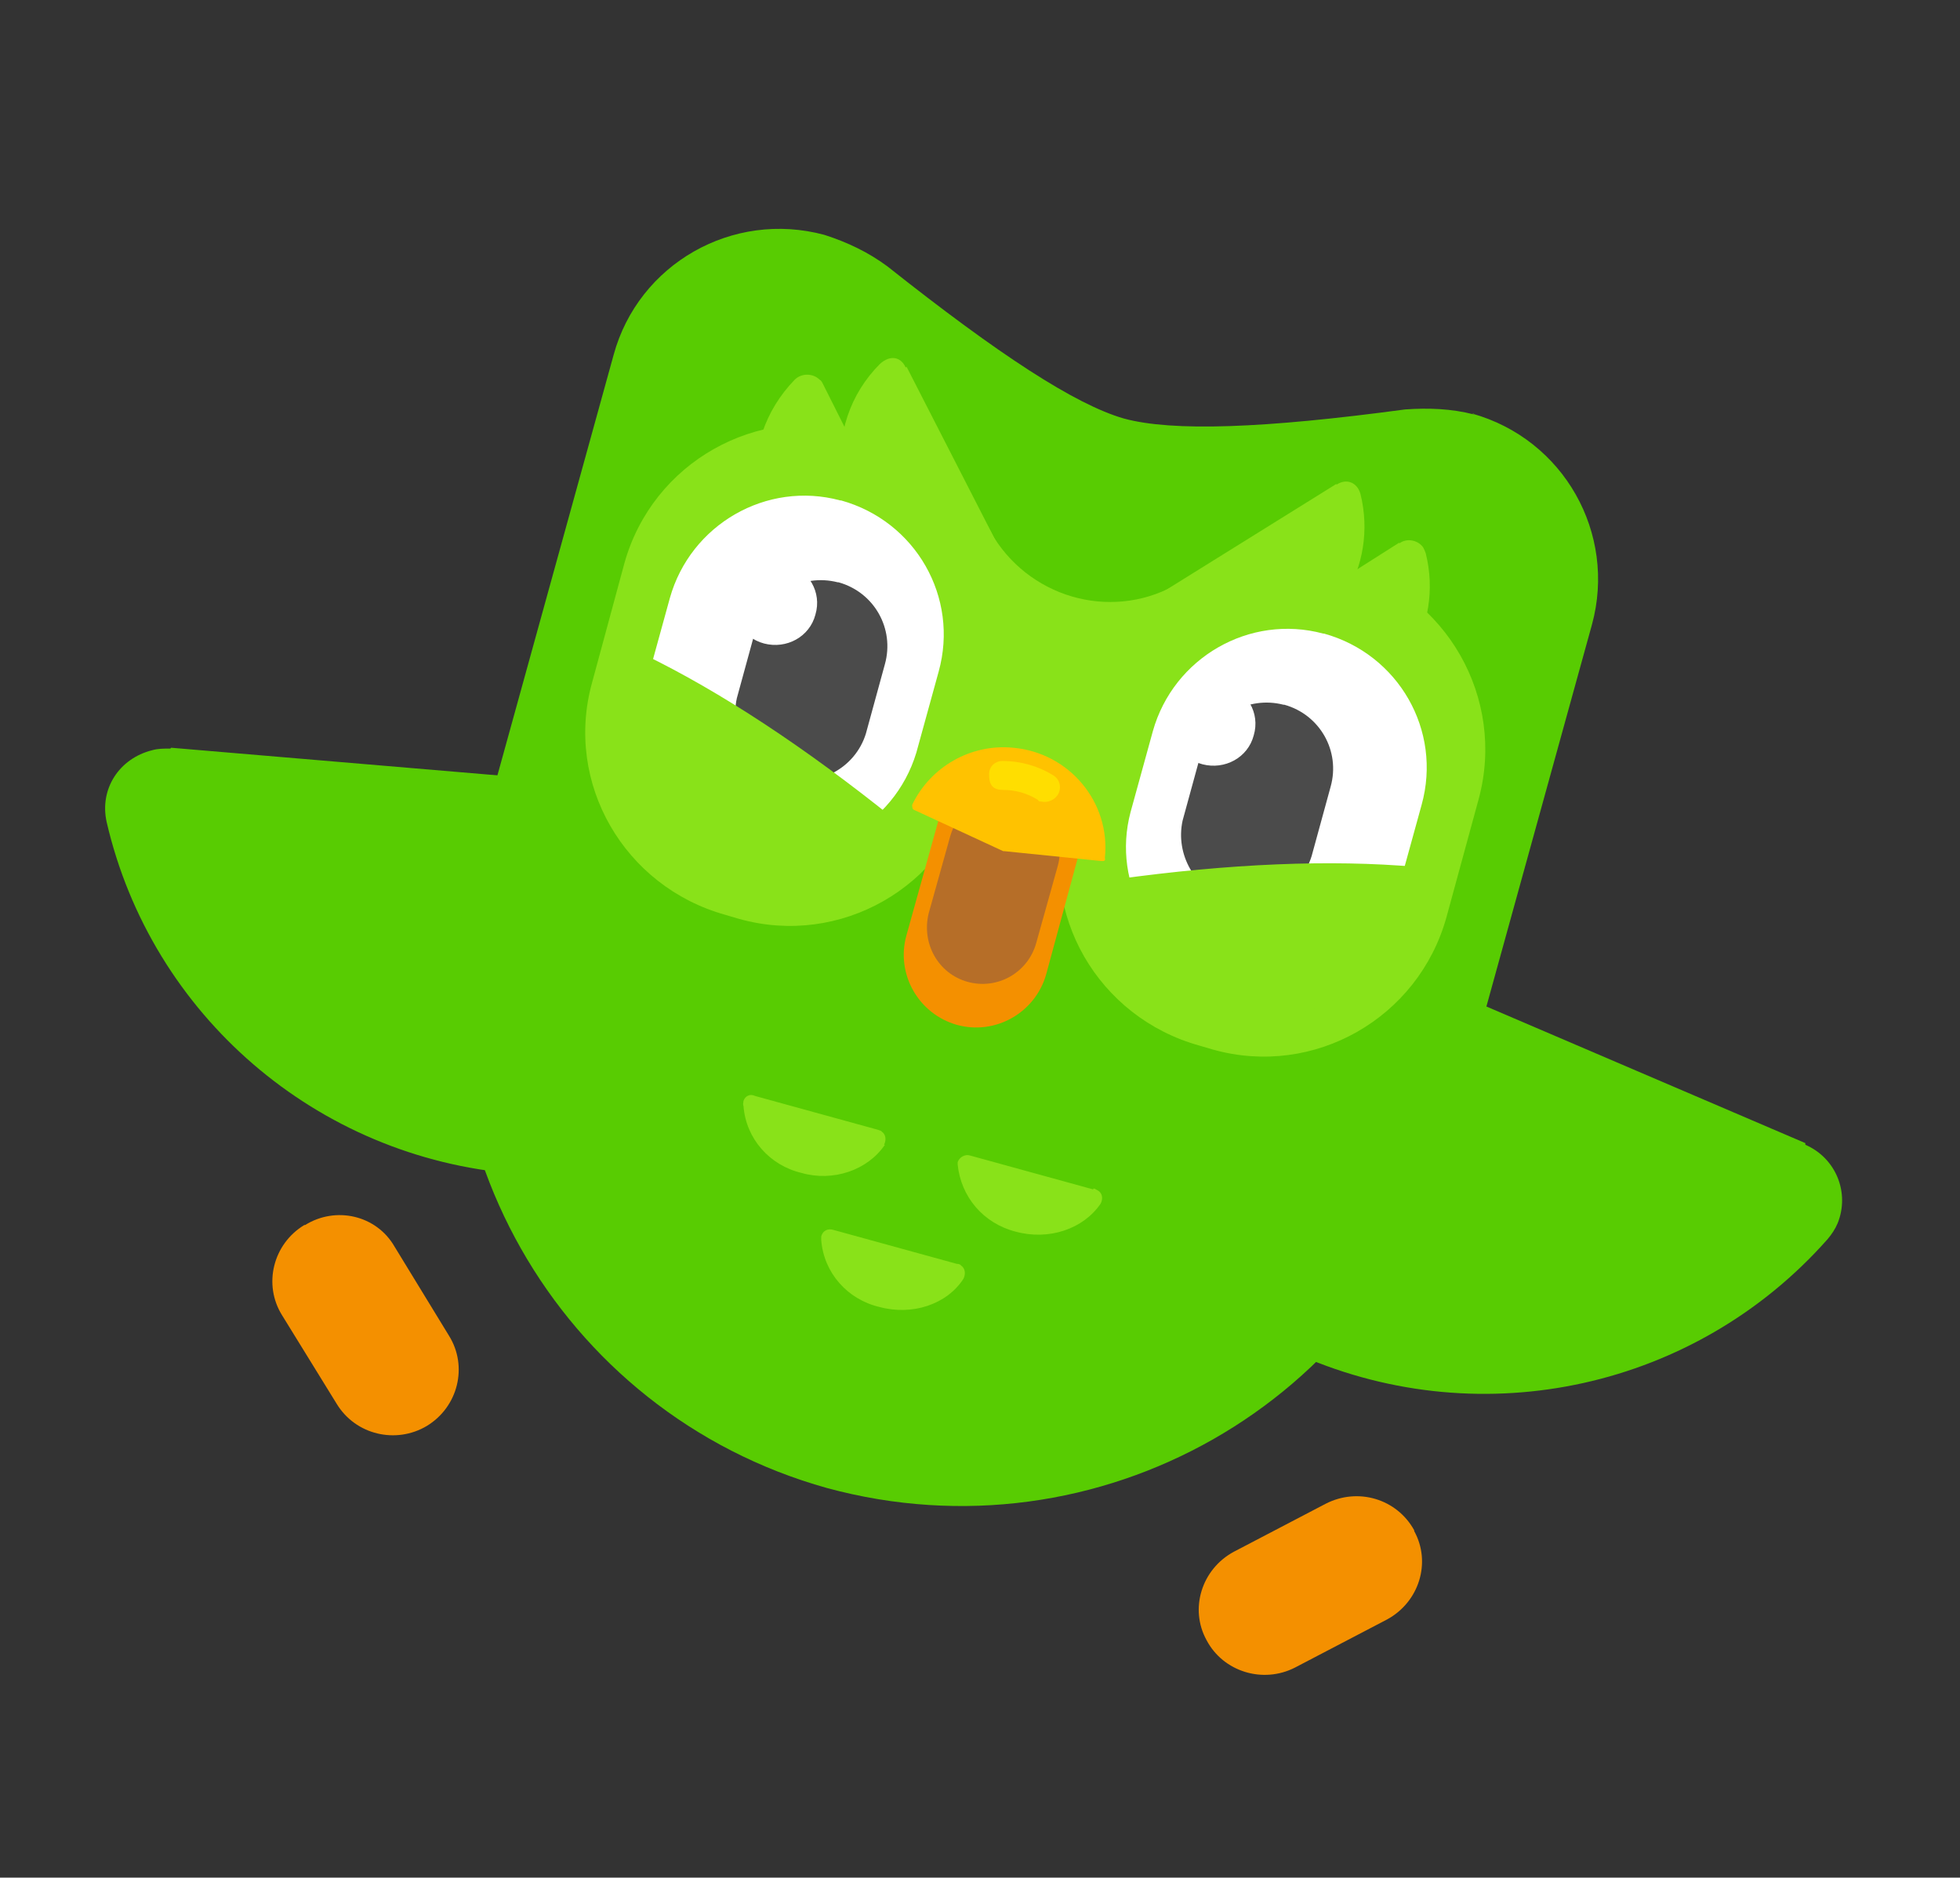 <?xml version="1.0" encoding="UTF-8"?>
<svg xmlns="http://www.w3.org/2000/svg" version="1.1" viewBox="0 0 237 227">
  <rect x="0" y="0" width="237" height="227" fill="#333333" stroke="none"/>
  <defs>
    <style>
      .cls-1 {
        fill: #ffde00;
      }

      .cls-2 {
        fill: #b66e28;
      }

      .cls-3 {
        fill: #fff;
      }

      .cls-4 {
        fill: #58cc02;
      }

      .cls-5 {
        fill: none;
      }

      .cls-6 {
        fill: #f49000;
      }

      .cls-7 {
        fill: #89e219;
      }

      .cls-8 {
        fill: #4b4b4b;
      }

      .cls-9 {
        fill: #ffc200;
      }
    </style>
  </defs>
  <!-- Generator: Adobe Illustrator 28.7.2, SVG Export Plug-In . SVG Version: 1.2.0 Build 154)  -->
  <g>
    <g id="Layer_1">
      <rect class="cls-5" x="41.5" y="12" width="154" height="203.3" transform="translate(-22.5 197.7) rotate(-74.6)"/>
      <rect class="cls-5" x="41.5" y="11.9" width="154" height="203.3" transform="translate(-22.4 197.6) rotate(-74.6)"/>
      <path class="cls-6" d="M36.9,148.1c3.7-2.3,8.6-1.2,10.8,2.6h0l6.6,10.8c2.3,3.7,1.1,8.6-2.7,10.9-3.7,2.2-8.6,1.1-10.9-2.7l-6.6-10.7c-2.3-3.7-1.1-8.6,2.7-10.9h.1Z"/>
      <path class="cls-6" d="M171,185.1c2.1,3.8.6,8.6-3.3,10.7l-11.1,5.8c-3.9,2-8.7.5-10.7-3.3-2.1-3.8-.6-8.6,3.3-10.7l11.1-5.8c3.9-2,8.6-.6,10.7,3.2h0Z"/>
      <path class="cls-4" d="M20.7,90.4l92.2,7.8c4,.4,6.9,3.8,6.6,7.9,0,.8-.2,1.6-.6,2.4-9.4,21.9-32.1,35.5-56.5,33.4-24.1-1.9-44.1-19.2-49.5-42.5-.9-4,1.5-7.7,5.5-8.7.7-.2,1.4-.2,2.2-.2h0Z"/>
      <path class="cls-4" d="M218.3,138.4c3.7,1.6,5.4,5.8,3.9,9.5-.3.7-.7,1.3-1.2,1.9-15.9,18-41.6,23.7-63.7,14.1-22.5-9.6-36.1-32.3-34.1-56.1.3-4,3.7-6.9,7.7-6.6.9,0,1.6.2,2.4.6l85,36.4h0Z"/>
      <path class="cls-4" d="M178.2,50.1c-2.7-.7-5.5-.8-8.3-.6-17.1,2.3-28.1,2.7-34,1.1-5.9-1.7-15.1-7.7-28.6-18.4-2.3-1.7-4.8-2.9-7.6-3.8-11.1-3-22.5,3.5-25.5,14.5l-17,61.5c-9,32.6,10.2,66.4,42.8,75.5,32.8,8.9,66.5-10.3,75.5-42.9l17-61.5c3-11-3.4-22.4-14.5-25.5h.2Z"/>
      <path class="cls-7" d="M132.2,143.8l-14.9-4.1c-.6-.2-1.3.2-1.5.8v.3c.4,3.9,3.1,7.1,7,8.1,4,1.1,8.2-.3,10.3-3.4.3-.6.2-1.3-.4-1.6-.2-.1-.3-.2-.4-.2h-.1ZM106.9,138.4c.3-.6.2-1.3-.3-1.6,0-.1-.2-.1-.4-.2l-14.9-4.1c-.6-.3-1.2,0-1.4.6,0,.2-.1.4,0,.6.3,4,3.2,7.2,7,8.1,3.8,1.1,8-.3,10.1-3.4h0ZM115.7,152.8l-14.9-4.1c-.6-.2-1.3,0-1.5.8v.4c.3,4,3.2,7.2,7,8.1,4,1.1,8.2-.3,10.2-3.4.3-.6.2-1.3-.3-1.6,0-.1-.3-.2-.4-.2h0Z"/>
      <path class="cls-7" d="M109.6,44.3l12.5,24.4c.5,1.1,0,2.5-1.1,2.9-.2,0-.4,0-.6.2-9,1.2-17.4-5.1-18.6-14.1-.7-5.1,1-10.1,4.6-13.7,1.2-1.1,2.5-.9,3.1.4h.1Z"/>
      <path class="cls-7" d="M99.5,46.4l12.2,24.3c.5,1.1,0,2.5-1.1,2.9-.2,0-.4,0-.6.2-9,1.2-17.3-5.1-18.5-14.1-.7-5.1,1-10.1,4.6-13.8.8-.8,2.2-.8,3,0,.2.1.3.3.4.5Z"/>
      <path class="cls-7" d="M103.7,52.1l1.7.5c12.2,3.4,19.5,15.9,16.1,28.1h0l-3.9,14.4c-3.4,12.2-16,19.4-28.2,16h0l-1.7-.5c-12.2-3.4-19.5-15.9-16.1-28.1h0l3.9-14.4c3.4-12.2,16-19.3,28.3-16h-.1Z"/>
      <path class="cls-7" d="M161.6,58.6c1.2-.8,2.5-.3,2.9,1.1,2.2,8.8-3.2,17.7-12.1,19.9-5,1.2-10.2,0-14.3-3.1-.9-.8-1-2.2-.2-3.1.1,0,.2-.3.4-.4l23.3-14.5h0Z"/>
      <path class="cls-7" d="M169.2,65.7c.9-.7,2.3-.4,2.9.5.1.2.2.4.3.7,2.2,8.8-3.2,17.7-12.1,19.9-5,1.2-10.2,0-14.3-3.1-.9-.8-1-2.2-.2-3.1.1,0,.2-.3.4-.4l23-14.6h0Z"/>
      <path class="cls-7" d="M162.7,68.4c12.2,3.4,19.4,16,16.1,28.2l-3.9,14.3c-3.4,12.2-16,19.4-28.2,16h0l-1.7-.5c-12.2-3.4-19.5-15.9-16.1-28.1h0l3.9-14.4c3.4-12.2,16-19.4,28.2-16h0l1.7.5"/>
      <path class="cls-7" d="M142.7,70.4c-7.7,4.7-17.7,2.2-22.5-5.4-.2-.3-.3-.6-.5-.9-4.1,14.2-7.6,26.8-10.5,38l11.5,3.1,11.4,3.2c3.3-11.1,6.8-23.8,10.6-38Z"/>
      <path class="cls-3" d="M101.7,60.5c9,2.5,14.3,11.7,11.8,20.7l-2.7,9.8c-2.7,8.9-12.1,14-21,11.3-8.7-2.6-13.8-11.5-11.5-20.2l2.7-9.8c2.5-8.9,11.7-14.2,20.6-11.8h0Z"/>
      <path class="cls-8" d="M101.4,70.4c4.3,1.2,6.8,5.6,5.6,9.9l-2.3,8.4c-1.3,4.2-5.8,6.6-10.1,5.3-4-1.3-6.4-5.5-5.5-9.6l2.3-8.4c1.2-4.2,5.6-6.7,9.9-5.6h0Z"/>
      <path class="cls-3" d="M95.1,68.1c2.7.8,4.3,3.5,3.5,6.2-.7,2.7-3.5,4.2-6.2,3.5s-4.3-3.5-3.5-6.2c.7-2.7,3.4-4.3,6.1-3.5h0Z"/>
      <path class="cls-3" d="M160.1,76.6c9,2.5,14.3,11.7,11.8,20.7l-2.7,9.8c-2.7,8.9-12.1,14-21,11.3-8.7-2.6-13.8-11.5-11.5-20.2l2.7-9.8c2.5-8.9,11.7-14.2,20.6-11.8h0Z"/>
      <path class="cls-8" d="M155.3,85.2c4.3,1.2,6.8,5.6,5.6,9.9l-2.3,8.4c-1.3,4.2-5.8,6.6-10.1,5.3-4-1.3-6.4-5.5-5.5-9.6l2.3-8.4c1.2-4.2,5.6-6.7,9.9-5.6h.1Z"/>
      <path class="cls-3" d="M148.1,82.7c2.7.8,4.3,3.5,3.5,6.2-.7,2.7-3.5,4.2-6.2,3.5s-4.3-3.5-3.5-6.2c.6-2.6,3.4-4.2,6.2-3.5h0Z"/>
      <path class="cls-7" d="M135,106.3c13.7-1.9,25.9-2.4,36.2-1.5,0,0-2.7,17.5-16.7,17.9-17.9.6-19.5-16.4-19.5-16.4ZM82.9,103c-11.8-7.5-5.1-23.9-5.1-23.9,9.3,4.5,19.6,11.3,30.3,19.9,0,0-10.1,13.7-25.2,4.1h0Z"/>
      <path class="cls-6" d="M124.1,93.1c4.6,1.3,7.4,6.1,6.2,10.7h0l-3.8,14c-1.3,4.6-6.1,7.4-10.8,6.1-4.6-1.3-7.4-6.1-6.1-10.8l3.9-14c1.3-4.6,6.1-7.3,10.8-6.1h-.2Z"/>
      <path class="cls-2" d="M123.2,96.4c3.6,1,5.7,4.7,4.7,8.3l-2.6,9.3c-1,3.6-4.7,5.7-8.3,4.7-3.6-1-5.6-4.7-4.7-8.3l2.6-9.3c1-3.5,4.7-5.6,8.3-4.7Z"/>
      <path class="cls-9" d="M121.4,102.9l11.8,1.2c.3,0,.5,0,.4-.4.7-6.7-4.3-12.7-11.1-13.3-5.1-.5-10,2.3-12.2,6.9,0,.2,0,.5.2.6l10.8,5h.1Z"/>
      <path class="cls-1" d="M125.9,96.9c-.2,0-.3,0-.4-.2-1.3-.8-2.7-1.2-4.2-1.2s-1.7-.9-1.7-1.9.8-1.6,1.6-1.6c2.2,0,4.3.6,6.1,1.7.9.5,1.1,1.6.6,2.4-.4.6-1.2,1-2,.8Z"/>
    </g>
  </g>
</svg>